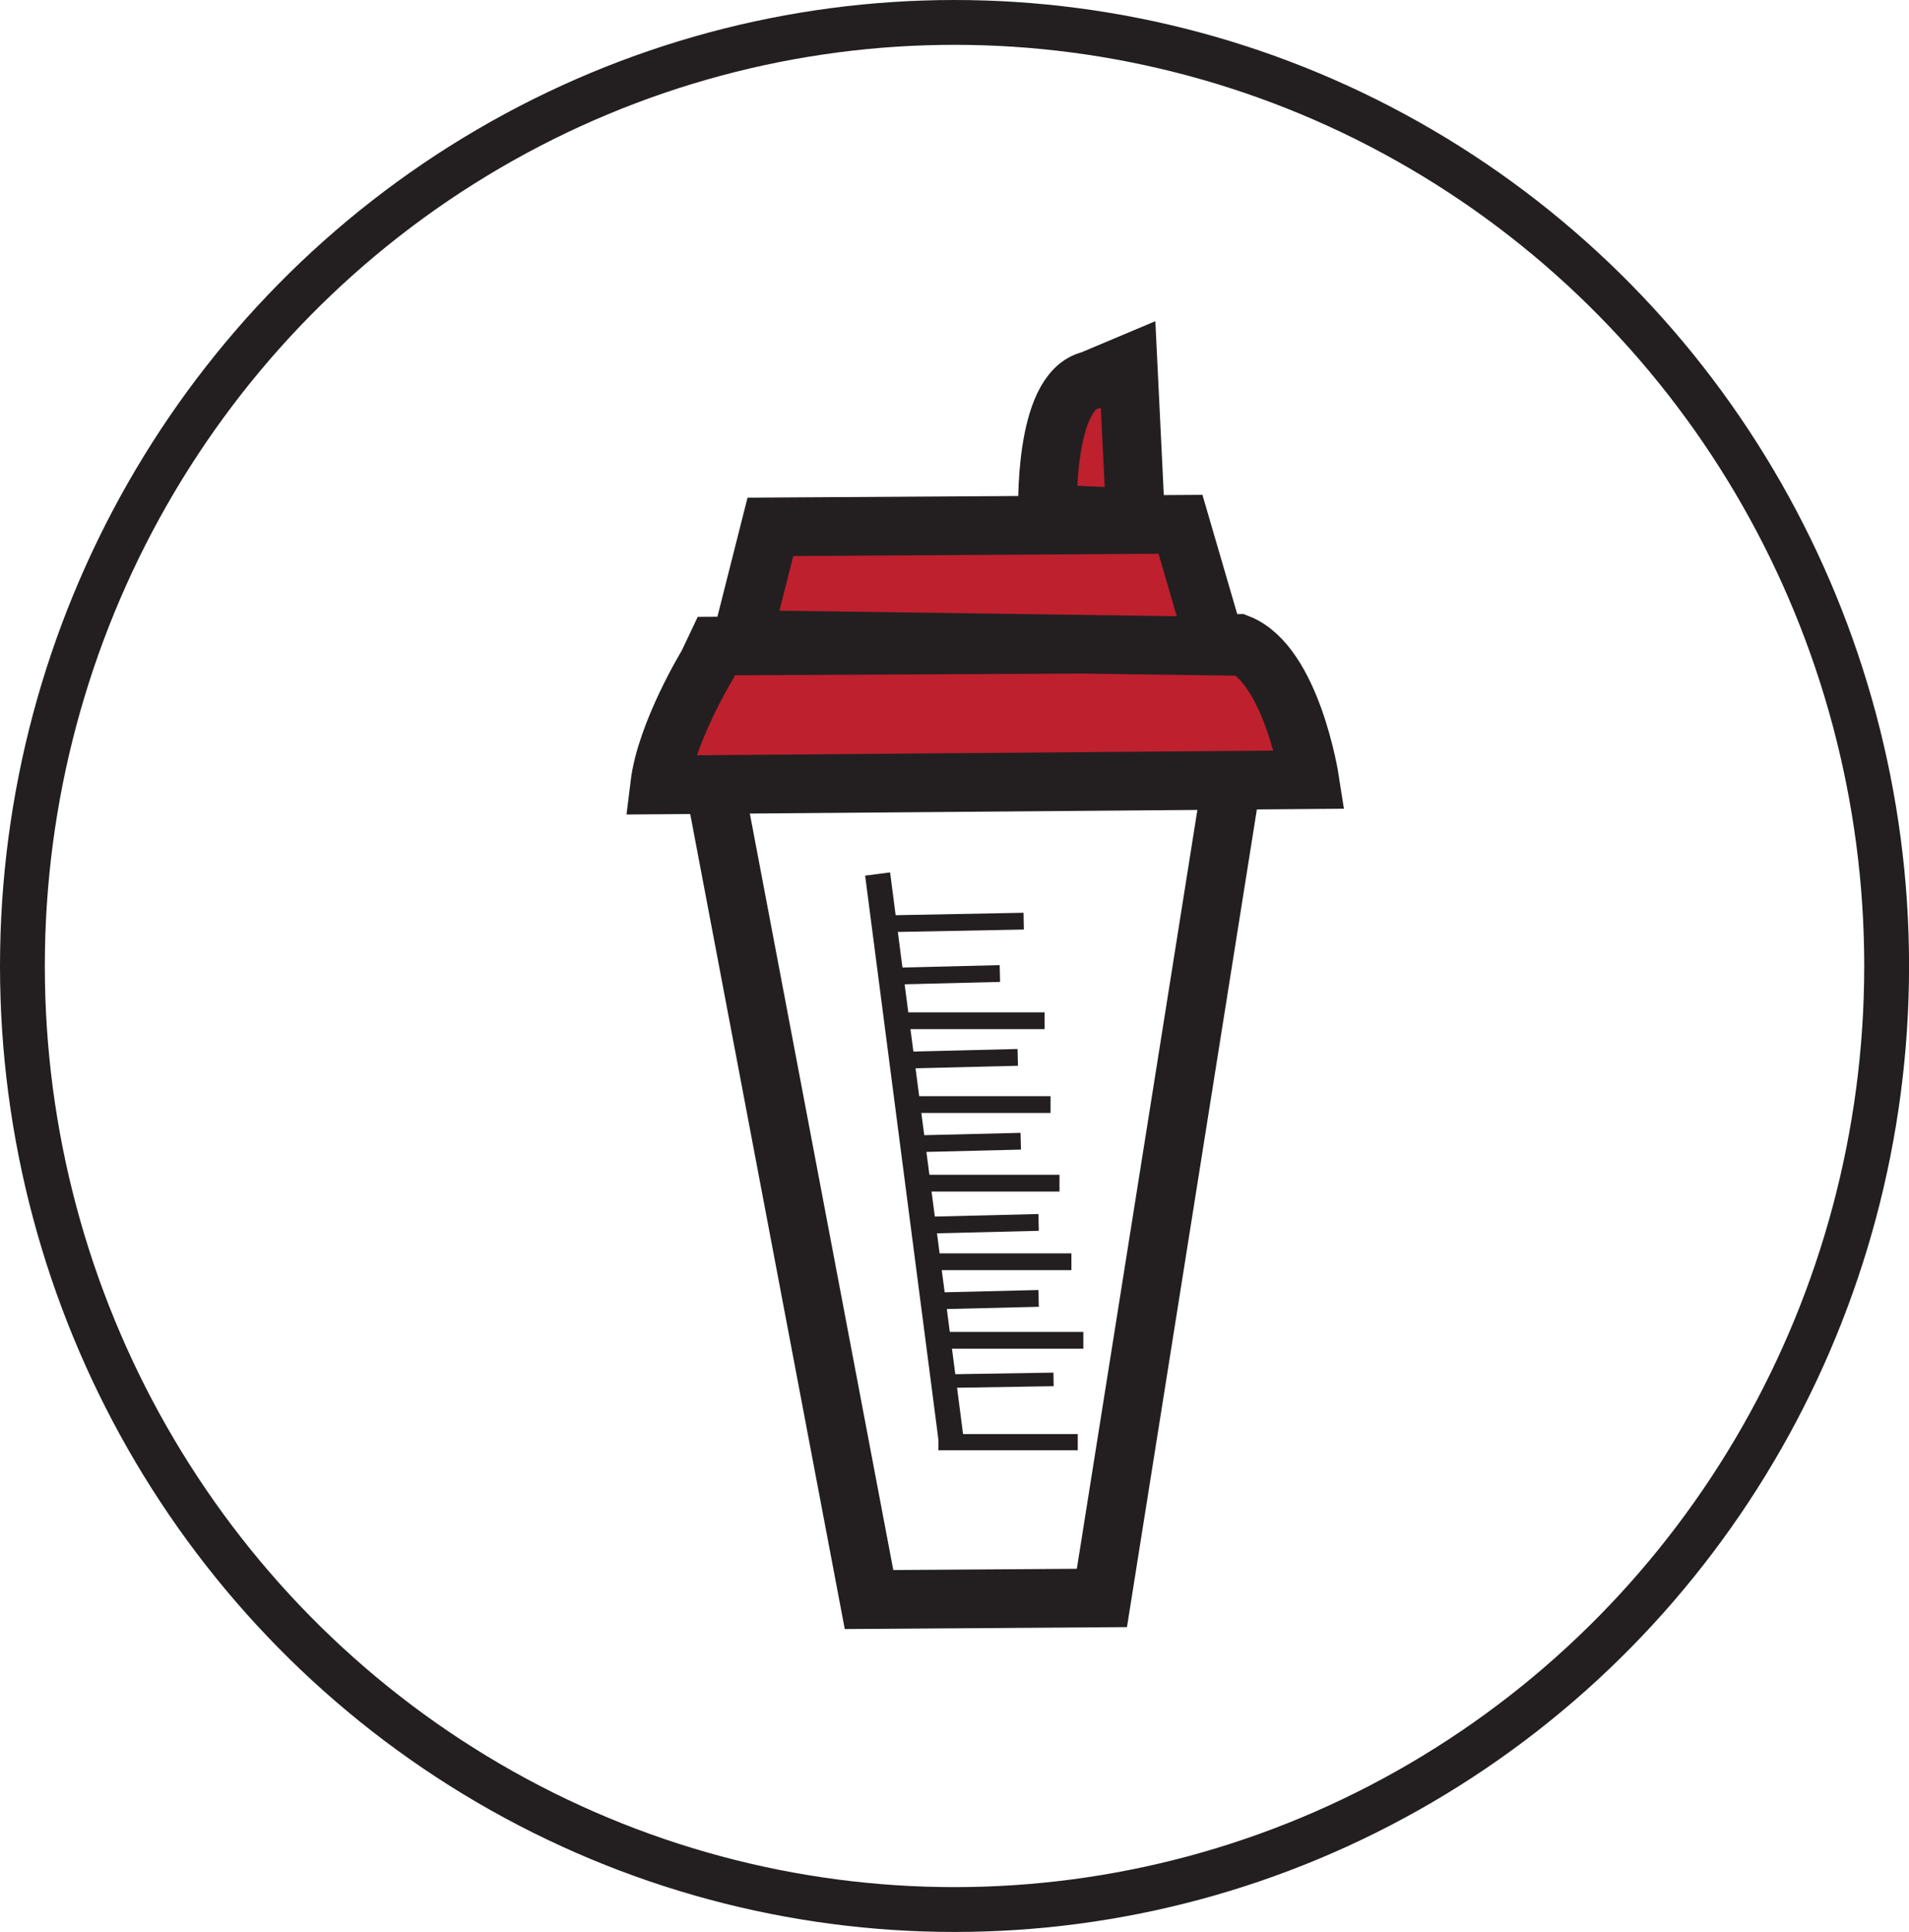 <svg xmlns="http://www.w3.org/2000/svg" viewBox="0 0 298.07 301.64"><defs><style>.cls-1,.cls-2,.cls-4,.cls-5,.cls-6,.cls-7{fill:none;}.cls-1,.cls-2,.cls-3,.cls-4,.cls-5,.cls-6,.cls-7{stroke:#231f20;stroke-miterlimit:10;}.cls-1{stroke-width:7px;}.cls-2,.cls-3{stroke-width:9.16px;}.cls-3{fill:#be202e;}.cls-4{stroke-width:3.93px;}.cls-5{stroke-width:2.62px;}.cls-6{stroke-width:2.12px;}.cls-7{stroke-width:2.53px;}</style></defs><title>Asset 1</title><g id="Layer_2" data-name="Layer 2"><g id="Layer_7" data-name="Layer 7"><ellipse class="cls-1" cx="149.04" cy="150.82" rx="145.54" ry="147.32"/><polygon class="cls-2" points="111.29 121.07 192.35 121.71 172.05 249.49 135.69 249.74 111.29 121.07"/><path class="cls-3" d="M110.49,103.74S104,114.37,103,122.55l101.5-.82s-2.79-18-11.17-21.27l-81.48.41Z"/><polygon class="cls-3" points="115.84 99.85 120.29 82.26 184.32 81.86 189.87 100.88 115.84 99.85"/><path class="cls-3" d="M163.57,80.22s-.7-19.22,6.75-20.86l5.82-2.45,1.16,23.93Z"/><line class="cls-4" x1="137.03" y1="136.46" x2="148.67" y2="226.04"/><line class="cls-5" x1="138.43" y1="144.23" x2="159.84" y2="143.82"/><line class="cls-5" x1="139.36" y1="152.41" x2="156.12" y2="152"/><line class="cls-5" x1="139.82" y1="159.37" x2="163.1" y2="159.37"/><line class="cls-5" x1="140.75" y1="172.46" x2="164.03" y2="172.46"/><line class="cls-5" x1="142.15" y1="165.5" x2="158.91" y2="165.09"/><line class="cls-5" x1="142.62" y1="178.59" x2="159.38" y2="178.18"/><line class="cls-5" x1="144.01" y1="197" x2="167.29" y2="197"/><line class="cls-5" x1="142.15" y1="184.73" x2="165.43" y2="184.73"/><line class="cls-5" x1="145.41" y1="191.27" x2="162.17" y2="190.86"/><line class="cls-5" x1="145.41" y1="203.13" x2="162.17" y2="202.72"/><line class="cls-5" x1="145.88" y1="209.27" x2="169.15" y2="209.27"/><line class="cls-6" x1="147.74" y1="215.64" x2="164.5" y2="215.37"/><line class="cls-7" x1="146.52" y1="225.17" x2="168.28" y2="225.17"/></g></g></svg>